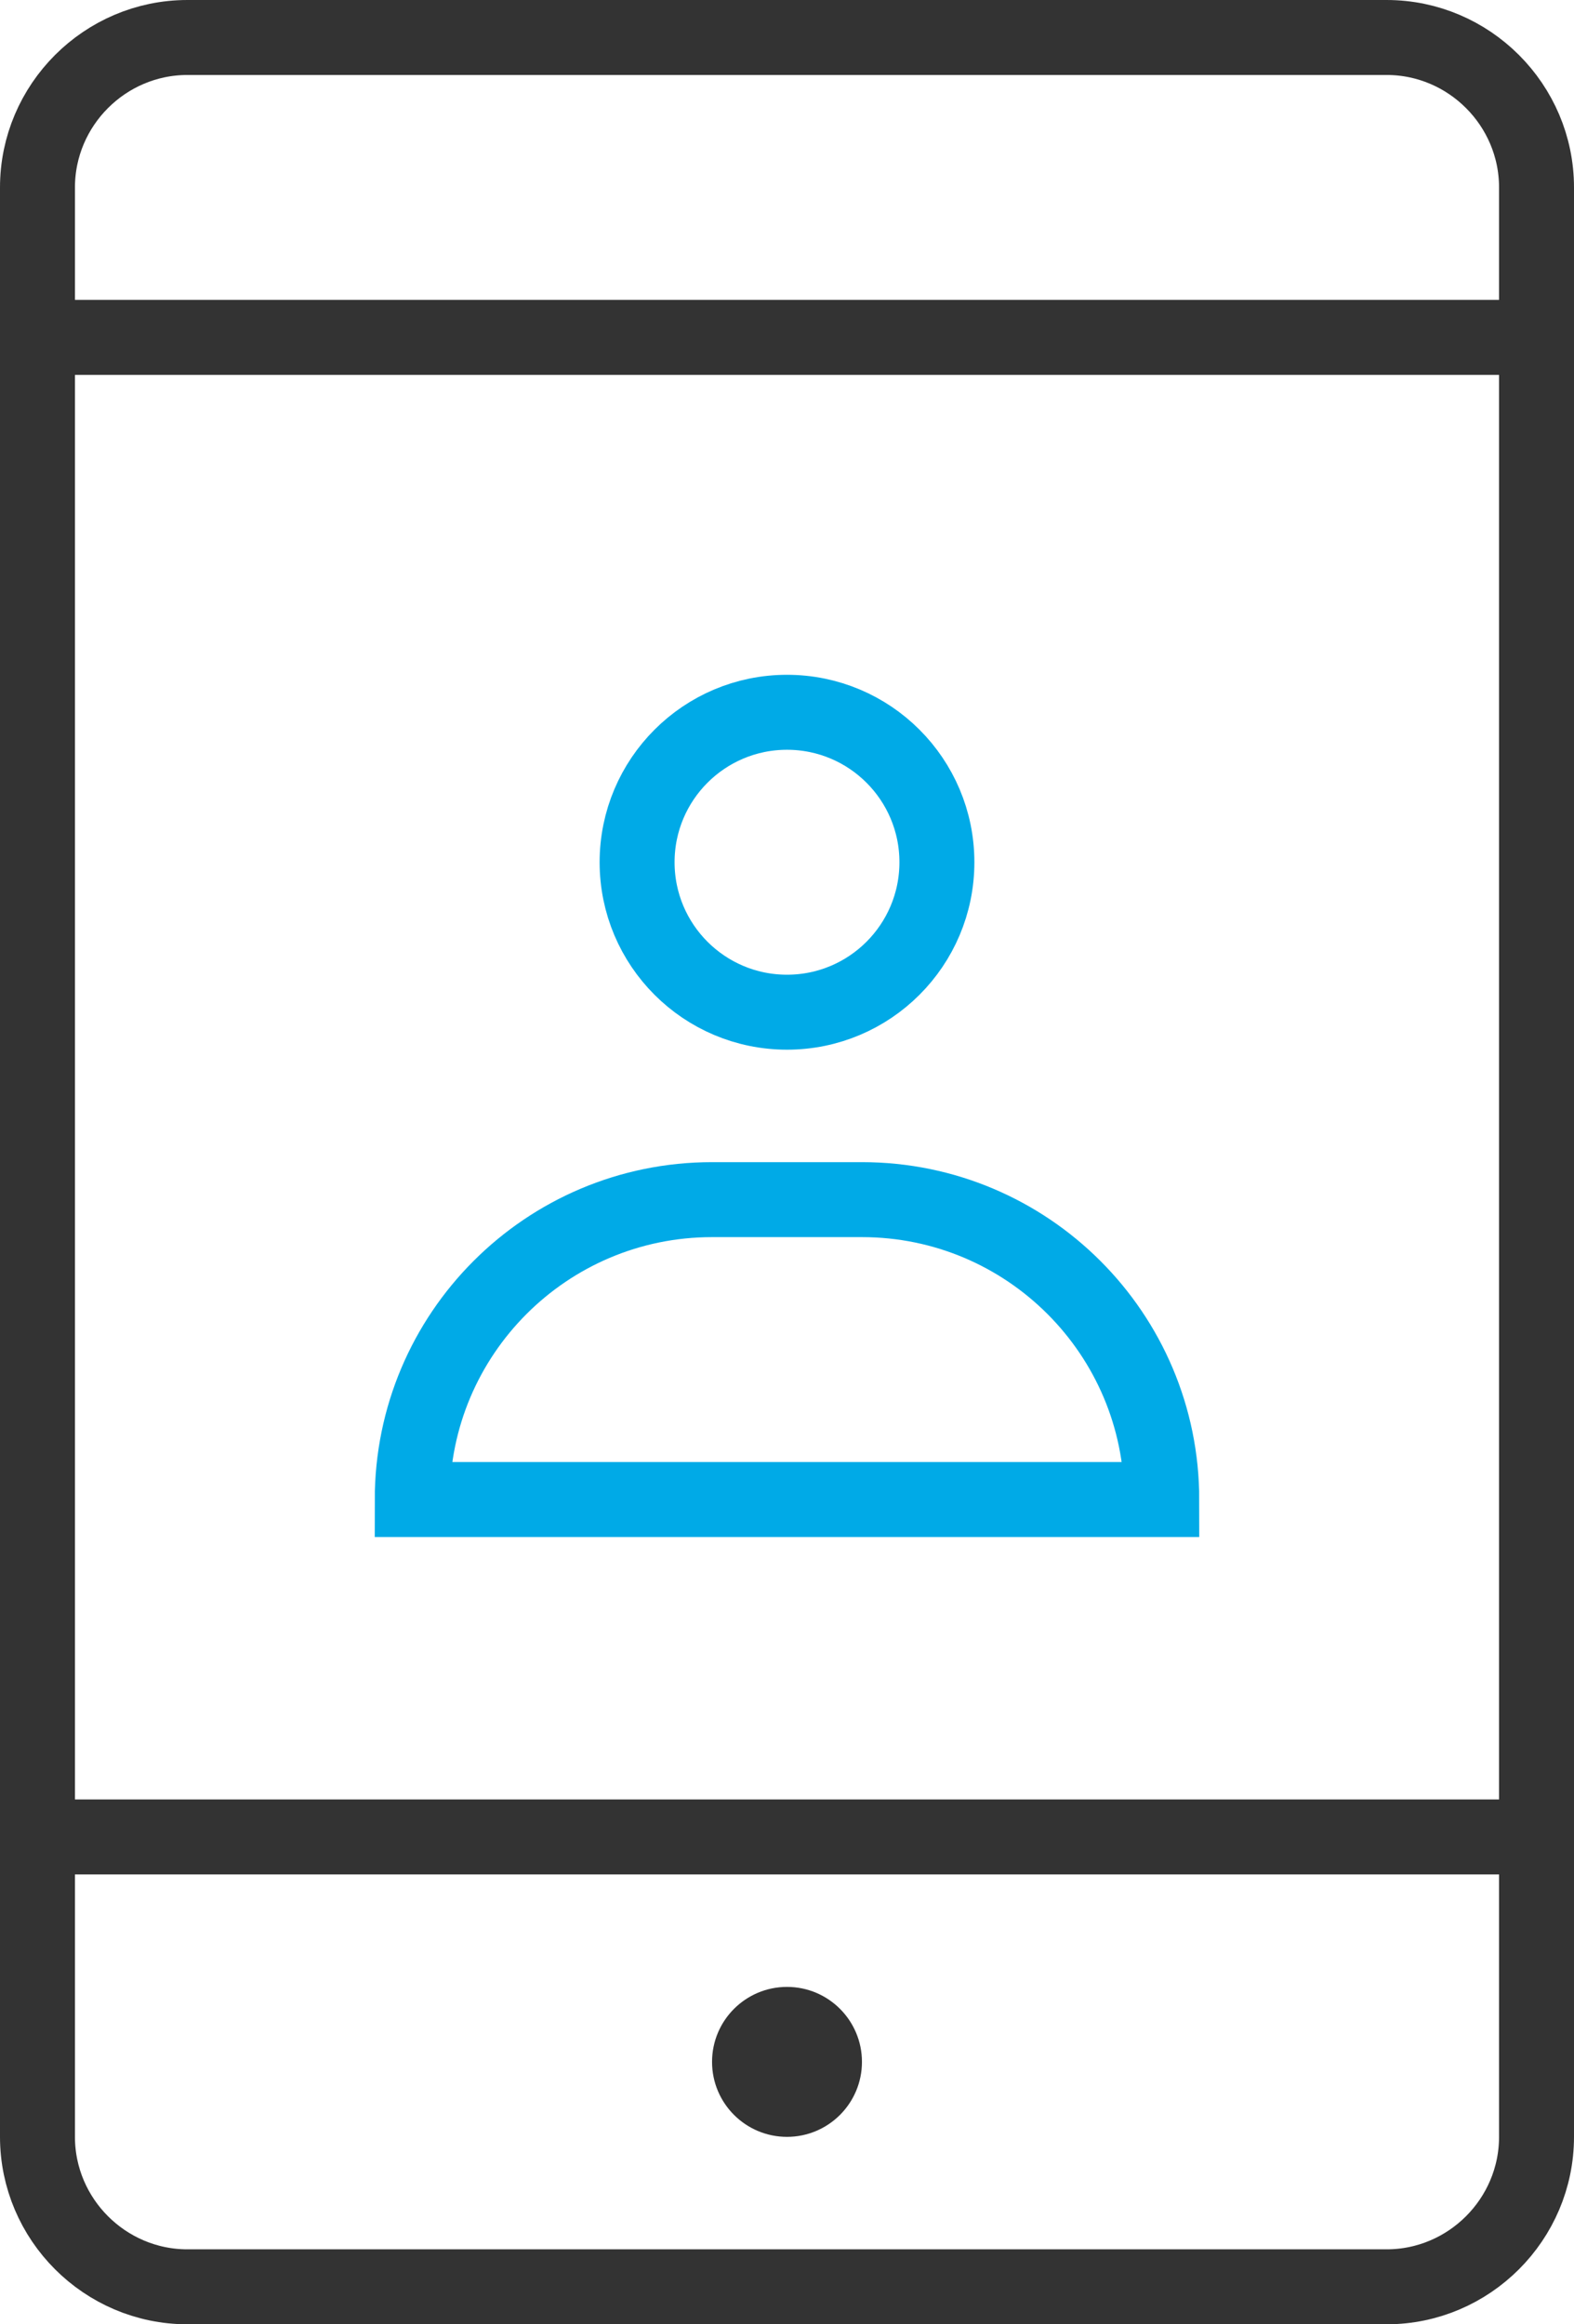 <?xml version="1.0" encoding="UTF-8"?>
<svg width="42px" height="62px" viewBox="0 0 42 62" version="1.1" xmlns="http://www.w3.org/2000/svg" xmlns:xlink="http://www.w3.org/1999/xlink">
    <title>mobile-contact</title>
    <g id="页面-1" stroke="none" stroke-width="1" fill="none" fill-rule="evenodd">
        <g id="智能风控" transform="translate(-435, -1117)">
            <g id="产品介绍-2" transform="translate(0, 542)">
                <g id="编组-44" transform="translate(372, 148)">
                    <g id="编组-5" transform="translate(0, 376)">
                        <g id="编组-46" transform="translate(24, 22)">
                            <g id="mobile-contact" transform="translate(40, 30)">
                                <line x1="0" y1="48" x2="40" y2="48" id="路径" stroke="#333333" stroke-width="2" stroke-linecap="square"></line>
                                <line x1="0" y1="8" x2="40" y2="8" id="路径" stroke="#333333" stroke-width="2" stroke-linecap="square"></line>
                                <path d="M36,60 L4,60 C1.8,60 0,58.2 0,56 L0,4 C0,1.8 1.8,0 4,0 L36,0 C38.2,0 40,1.8 40,4 L40,56 C40,58.2 38.2,60 36,60 Z" id="路径" stroke="#333333" stroke-width="2" stroke-linecap="square"></path>
                                <circle id="椭圆形" stroke="#00AAE7" stroke-width="2" stroke-linecap="square" cx="20" cy="22" r="4"></circle>
                                <path d="M30,39 L10,39 L10,39 C10,34.582 13.582,31 18,31 L22,31 C26.418,31 30,34.582 30,39 L30,39 Z" id="路径" stroke="#00AAE7" stroke-width="2" stroke-linecap="square"></path>
                                <circle id="椭圆形" fill="#333333" fill-rule="nonzero" cx="20" cy="54" r="2"></circle>
                            </g>
                        </g>
                    </g>
                </g>
            </g>
        </g>
    </g>
</svg>